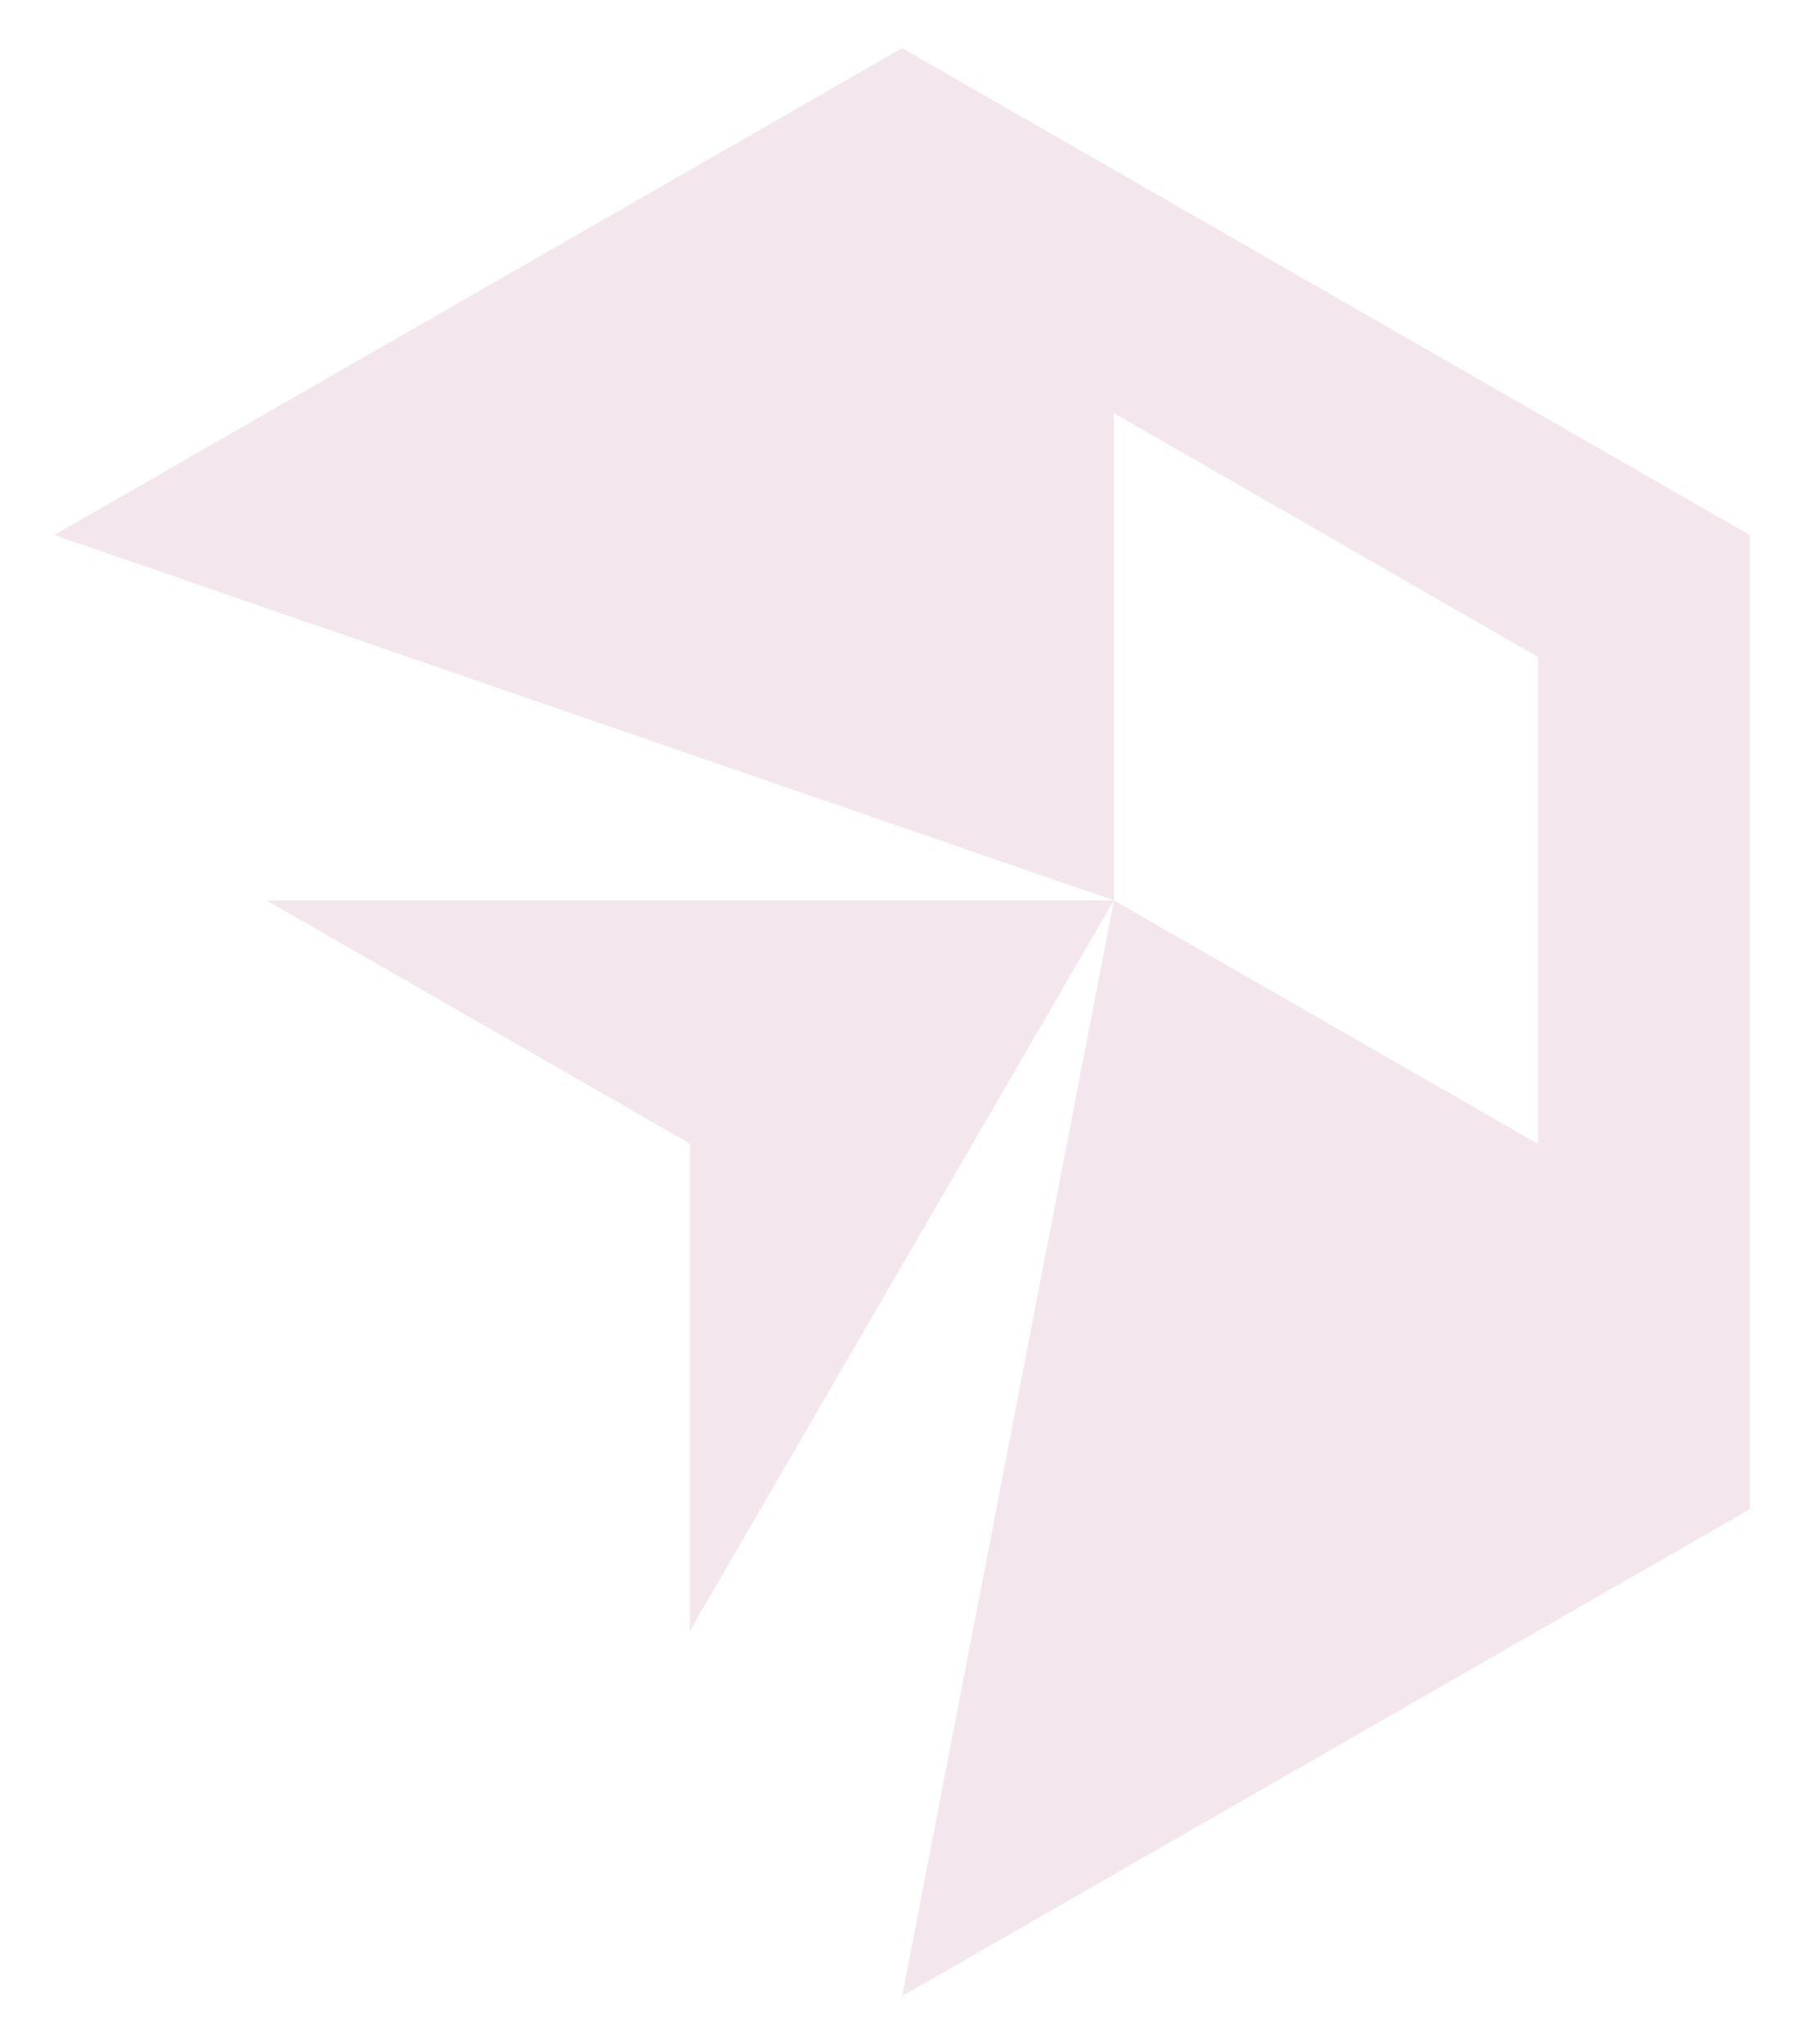 <svg width="30" height="34" viewBox="0 0 30 34" fill="none" xmlns="http://www.w3.org/2000/svg">
<path d="M18.524 14.975H4.429L11.473 19.022V27.124L18.524 14.975Z" fill="#F3E7ED"/>
<path d="M15.002 33.2L18.524 14.975L25.575 19.025V10.926L18.524 6.873V14.975L0.9 8.899L15.002 0.8L29.1 8.899V25.101L15.002 33.2Z" fill="#F3E7ED"/>
</svg>
